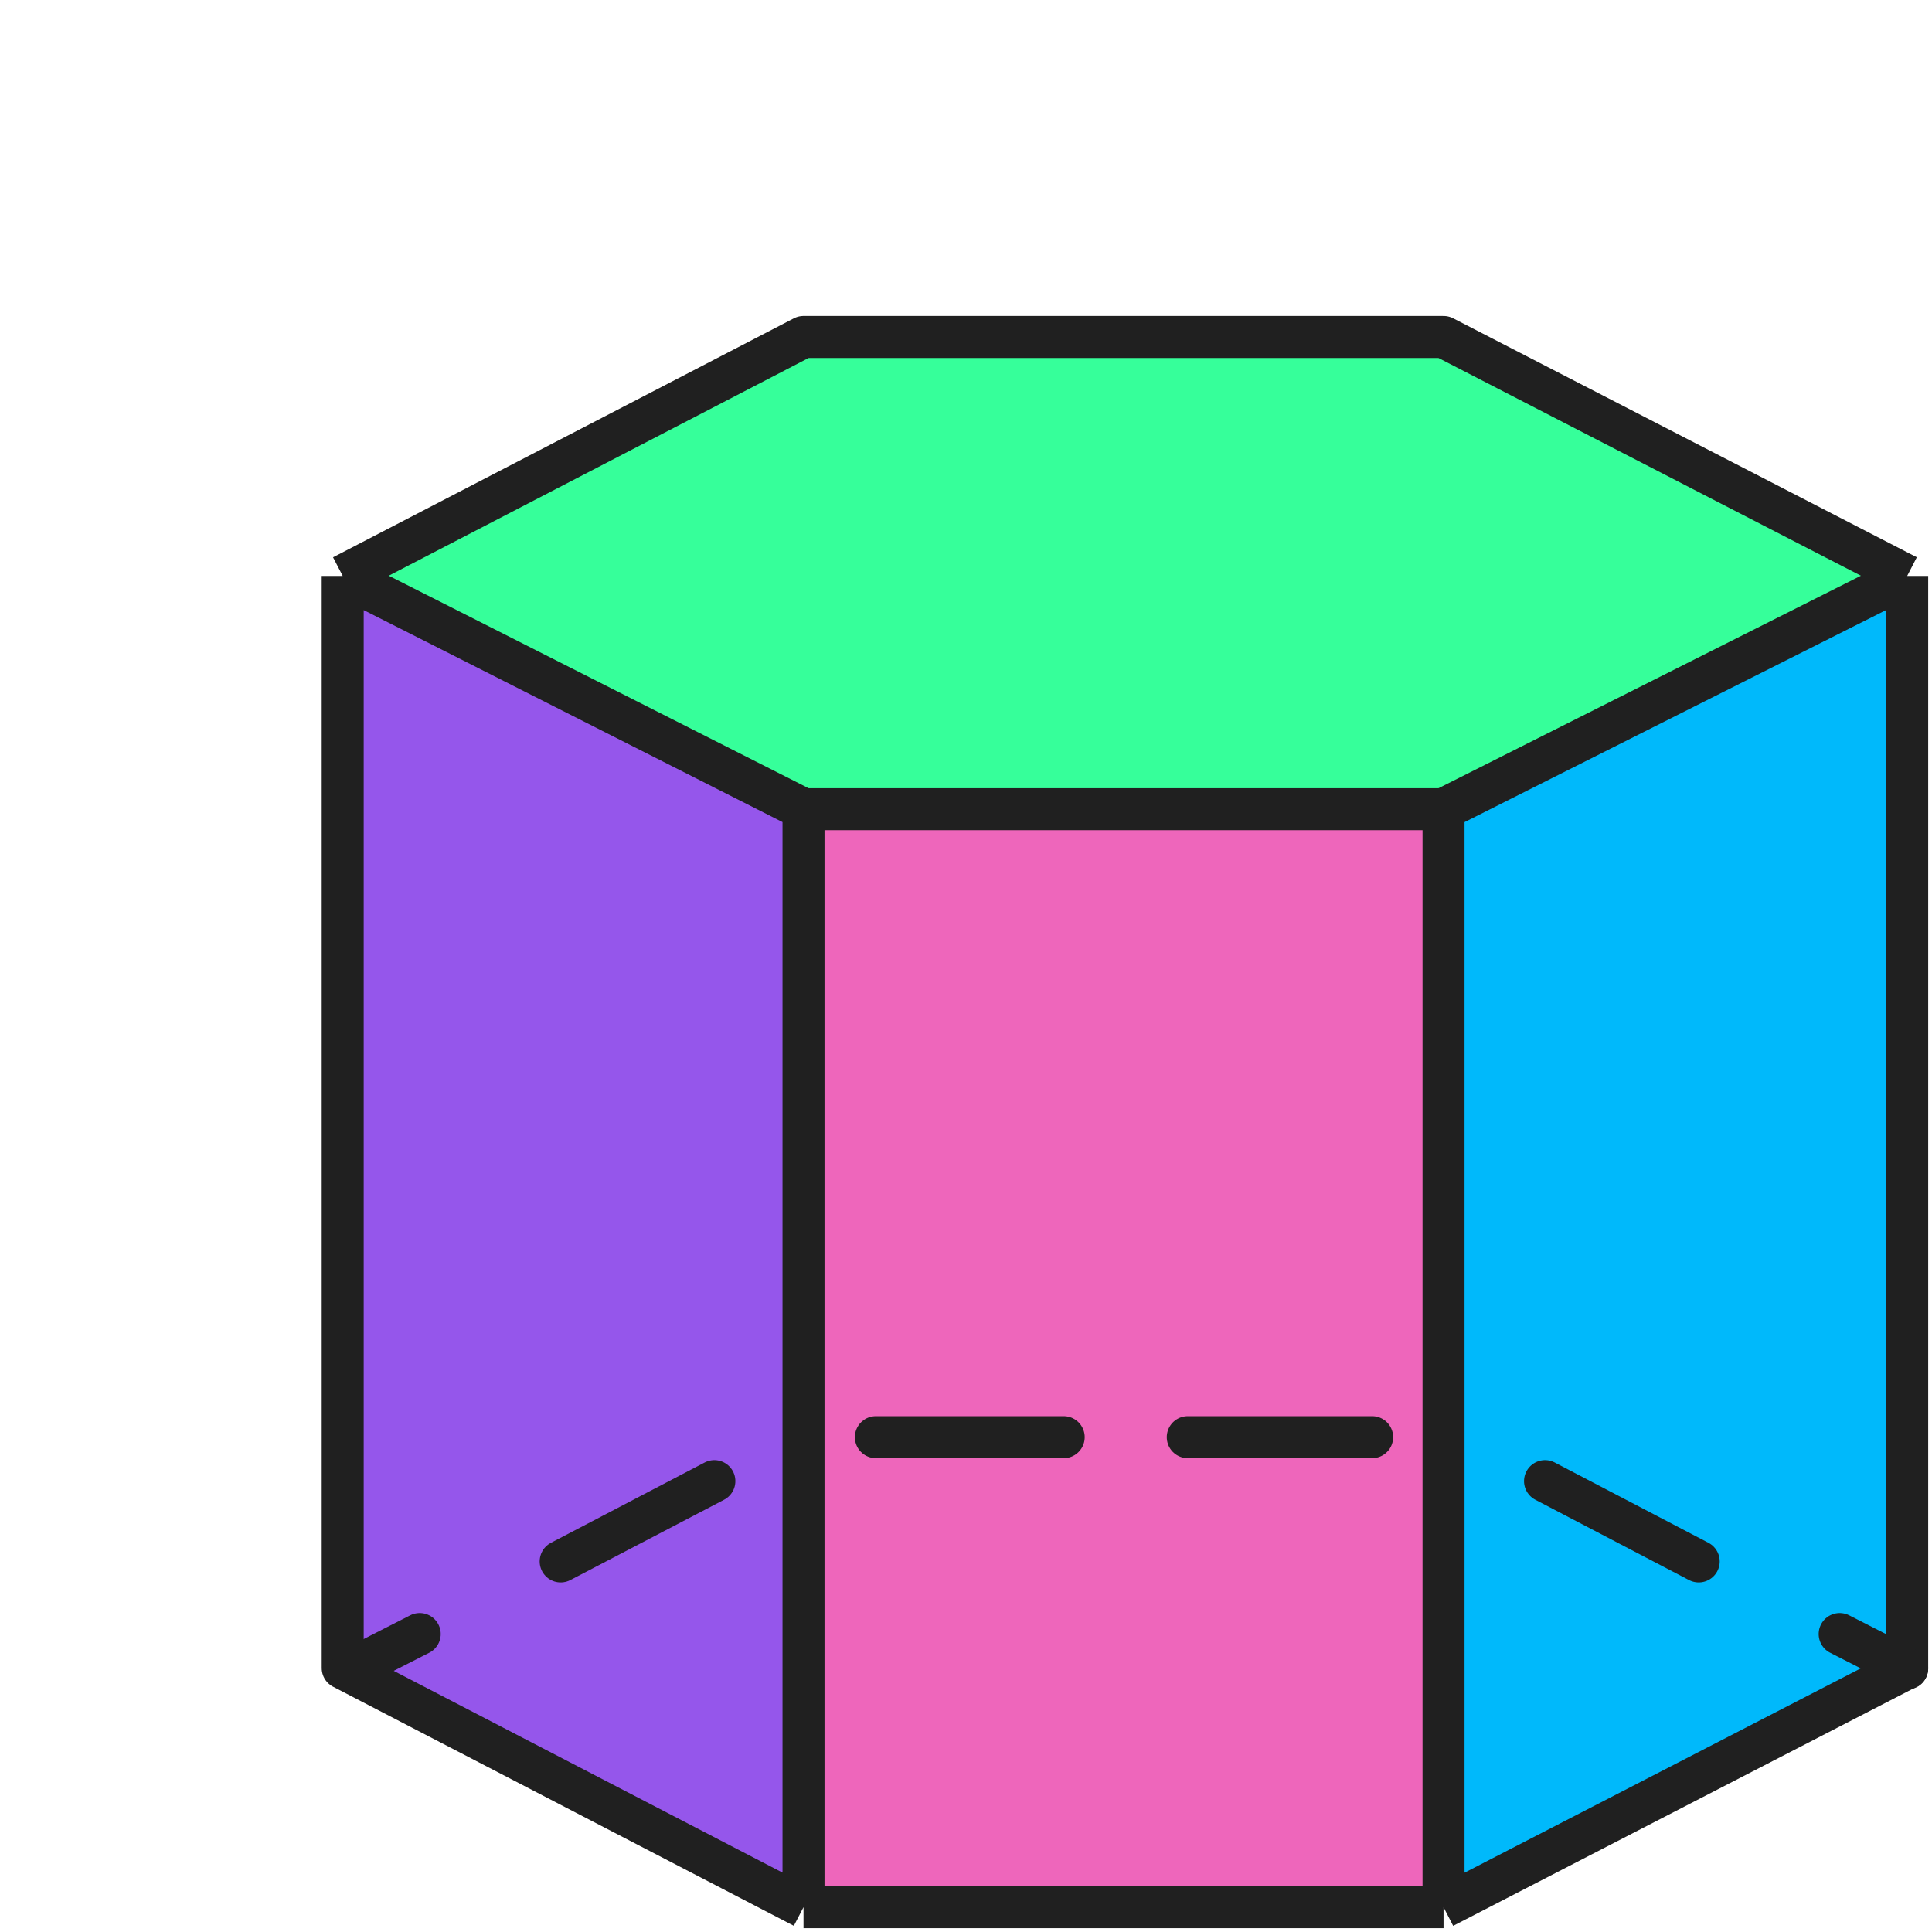 <svg width="184" height="184" viewBox="0 0 184 184" fill="none" xmlns="http://www.w3.org/2000/svg">
<g filter="url(#filter0_d_2_51)">
<path d="M107.48 47.065H46.525V151.636H107.48V47.065Z" fill="#EE66BB"/>
<path d="M46.525 47.065L2.638 24.85V128.862L46.525 151.636V47.065Z" fill="#9556EB"/>
<path d="M151.638 24.85L107.48 47.065V151.636L151.638 128.862V76.856V24.85Z" fill="#00B9FB"/>
<path d="M46.525 47.065H107.48L151.638 24.85L107.48 2.094H46.525L2.638 24.85L46.525 47.065Z" fill="#36FF9A"/>
<path d="M46.525 47.065H107.48M46.525 47.065L2.638 24.85M46.525 47.065V151.636M107.48 47.065L151.638 24.85M107.48 47.065V151.636M107.48 151.636H46.525M107.48 151.636L151.638 128.862V76.856V24.85M46.525 151.636L2.638 128.862V24.85M151.638 24.85L107.48 2.094H46.525L2.638 24.85" stroke="#202020" stroke-width="4" stroke-linejoin="round"/>
<path d="M23.397 118.706L38.035 111.059" stroke="#202020" stroke-width="4" stroke-linecap="round" stroke-linejoin="round"/>
<path d="M3.543 128.9L9.973 125.622" stroke="#202020" stroke-width="4" stroke-linecap="round" stroke-linejoin="round"/>
<path d="M131.783 118.706L117.146 111.059" stroke="#202020" stroke-width="4" stroke-linecap="round" stroke-linejoin="round"/>
<path d="M151.638 128.9L145.207 125.622" stroke="#202020" stroke-width="4" stroke-linecap="round" stroke-linejoin="round"/>
<path d="M53.417 106.872H71.305" stroke="#202020" stroke-width="4" stroke-linecap="round"/>
<path d="M83.121 106.872H100.68" stroke="#202020" stroke-width="4" stroke-linecap="round"/>
</g>
<defs>
<filter id="filter0_d_2_51" x="0.638" y="0.094" width="183" height="183.542" filterUnits="userSpaceOnUse" color-interpolation-filters="sRGB">
<feFlood flood-opacity="0" result="BackgroundImageFix"/>
<feColorMatrix in="SourceAlpha" type="matrix" values="0 0 0 0 0 0 0 0 0 0 0 0 0 0 0 0 0 0 127 0" result="hardAlpha"/>
<feOffset dx="30" dy="30"/>
<feComposite in2="hardAlpha" operator="out"/>
<feColorMatrix type="matrix" values="0 0 0 0 0 0 0 0 0 0 0 0 0 0 0 0 0 0 0.25 0"/>
<feBlend mode="normal" in2="BackgroundImageFix" result="effect1_dropShadow_2_51"/>
<feBlend mode="normal" in="SourceGraphic" in2="effect1_dropShadow_2_51" result="shape"/>
</filter>
</defs>
</svg>

